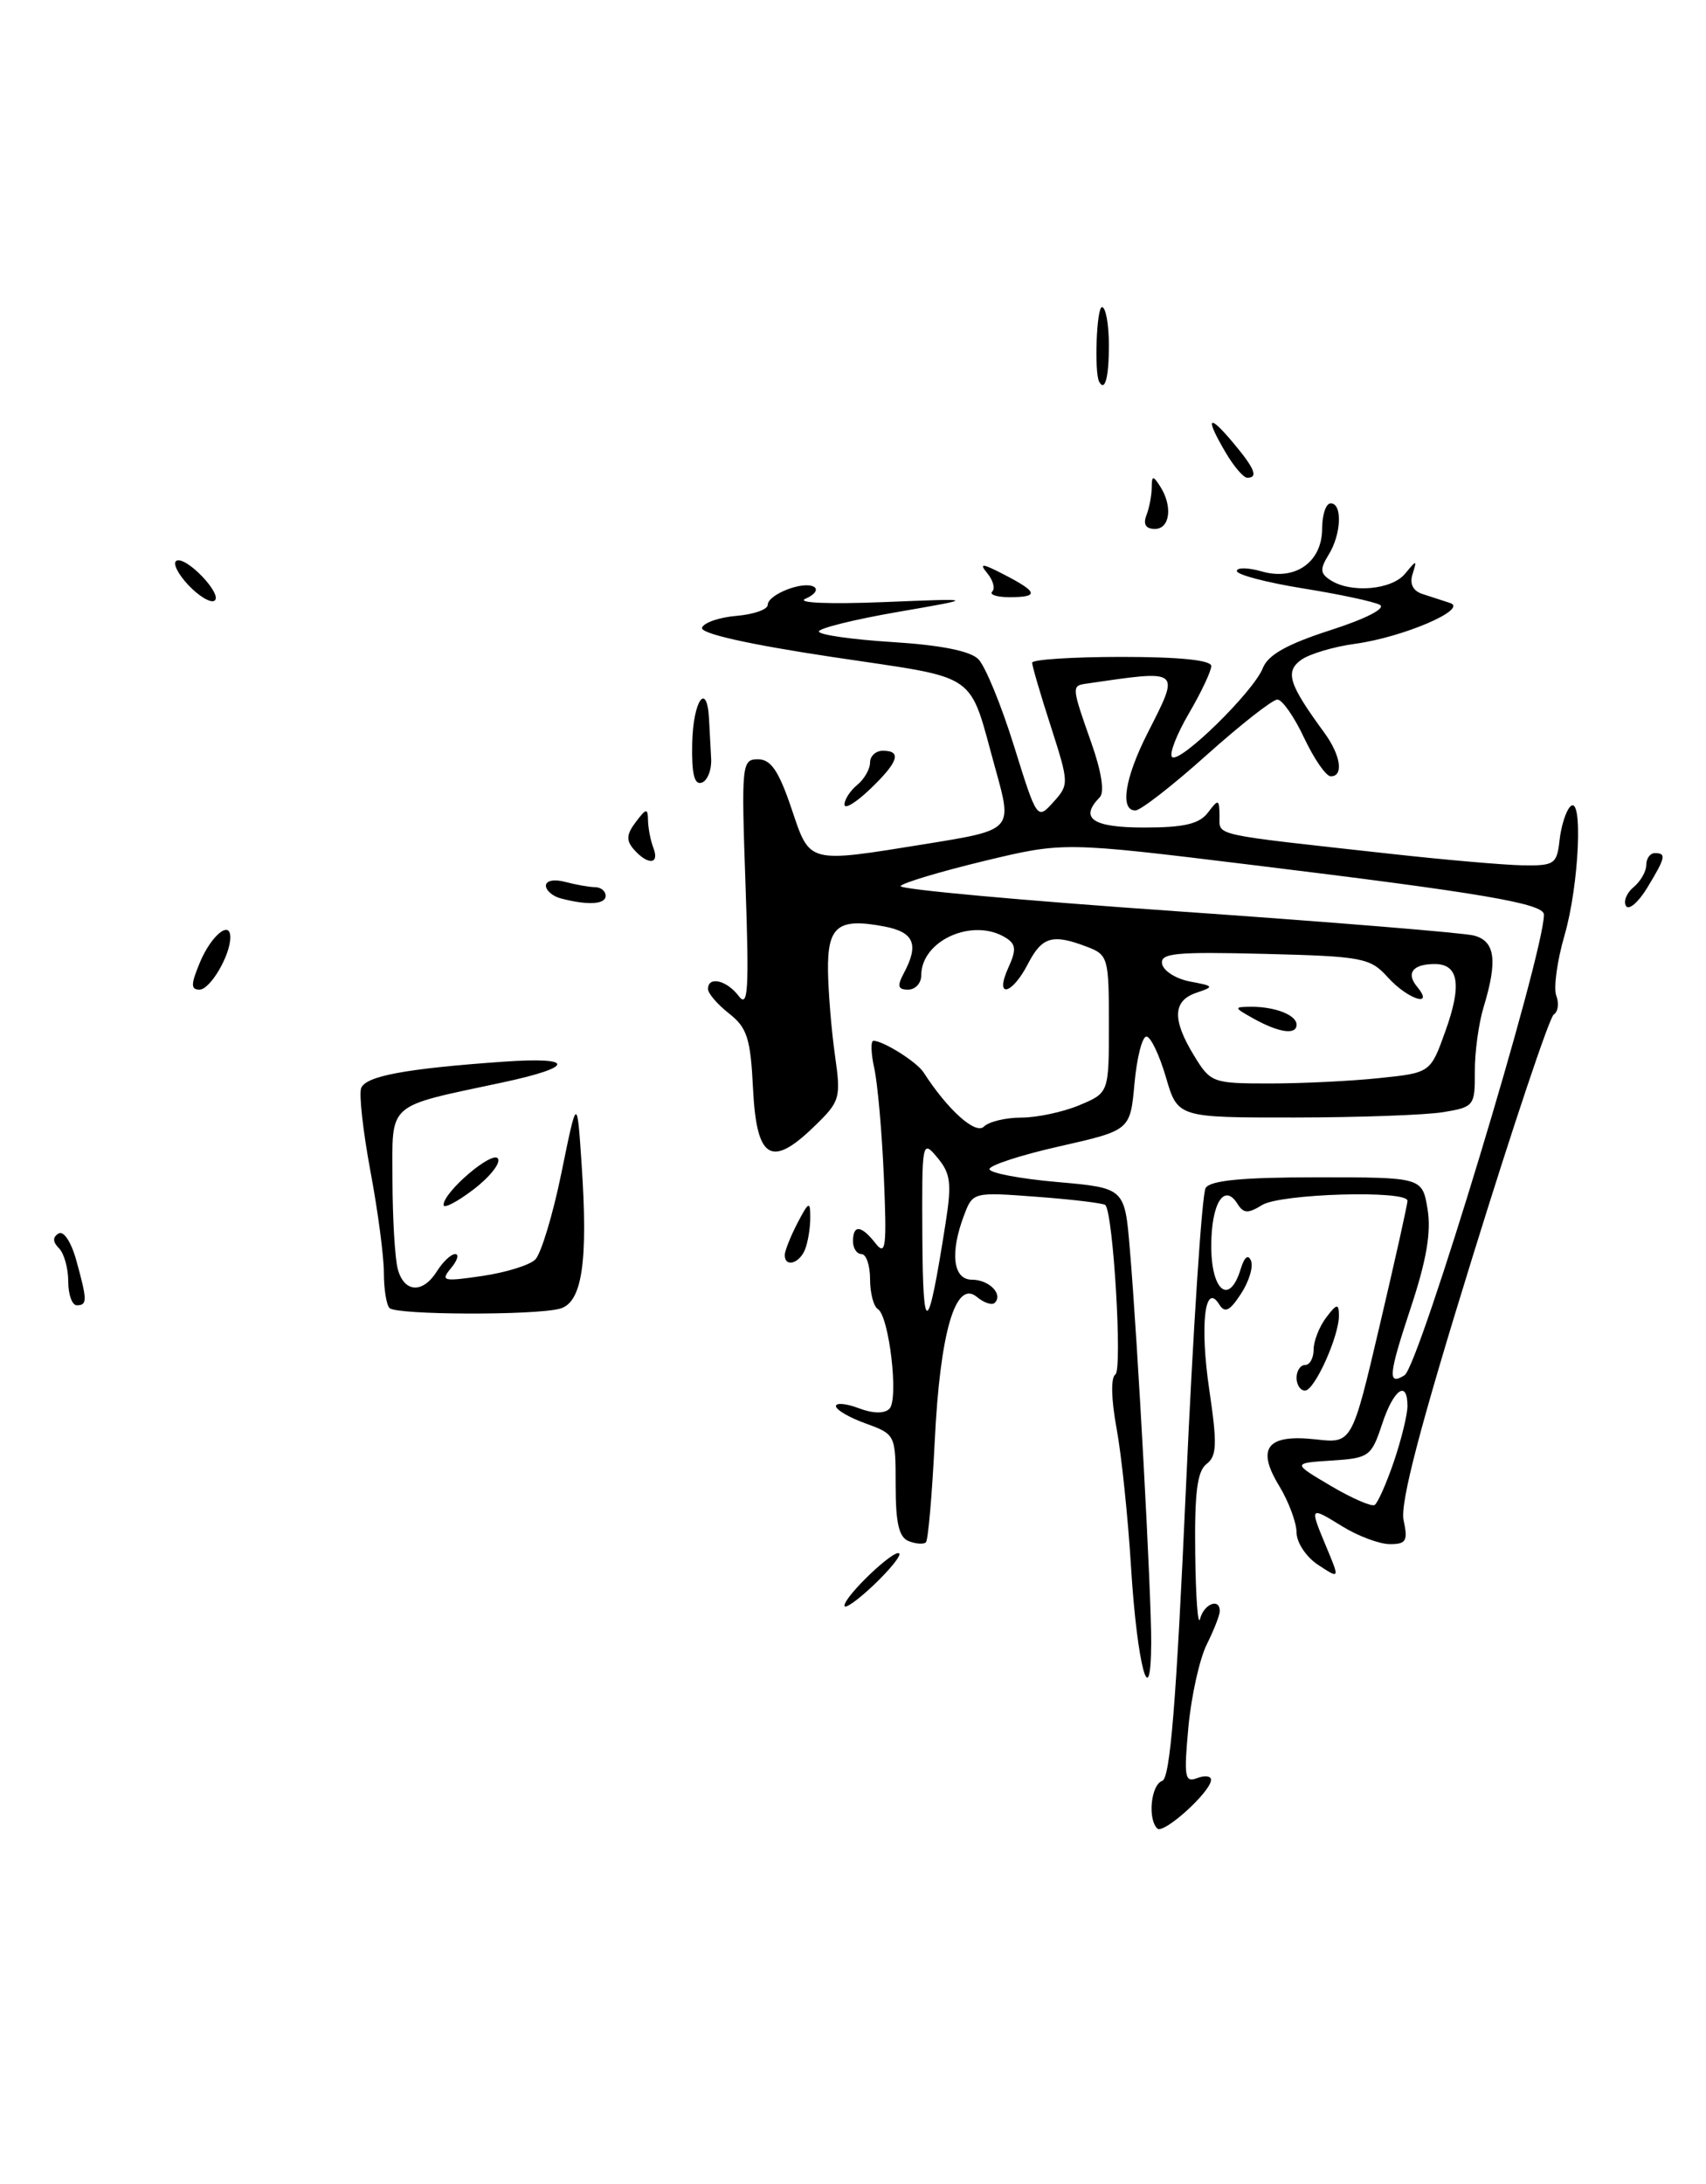 <?xml version="1.0" encoding="UTF-8" standalone="no"?>
<!DOCTYPE svg PUBLIC "-//W3C//DTD SVG 1.1//EN" "http://www.w3.org/Graphics/SVG/1.1/DTD/svg11.dtd" >
<svg xmlns="http://www.w3.org/2000/svg" xmlns:xlink="http://www.w3.org/1999/xlink" version="1.1" viewBox="0 0 200 256">
 <g >
 <path fill="currentColor"
d=" M 135.67 214.33 C 134.52 213.19 134.94 209.19 136.25 208.75 C 137.18 208.45 137.90 199.55 139.03 174.42 C 139.87 155.76 140.91 139.94 141.34 139.25 C 141.89 138.36 145.66 138.00 154.43 138.00 C 166.74 138.00 166.74 138.00 167.36 141.75 C 167.80 144.42 167.23 147.74 165.38 153.31 C 162.77 161.20 162.65 162.46 164.66 161.20 C 166.38 160.10 181.00 111.82 181.00 107.21 C 181.00 105.91 173.79 104.68 146.82 101.39 C 124.68 98.68 124.68 98.68 115.34 100.93 C 110.21 102.17 105.81 103.49 105.58 103.86 C 105.35 104.24 119.89 105.56 137.88 106.81 C 155.87 108.06 171.58 109.34 172.79 109.66 C 175.28 110.31 175.59 112.57 173.94 118.01 C 173.35 119.93 172.88 123.36 172.90 125.63 C 172.92 129.61 172.80 129.77 169.21 130.36 C 167.17 130.70 159.33 130.98 151.78 130.99 C 138.06 131.00 138.06 131.00 136.68 126.25 C 135.91 123.64 134.89 121.50 134.40 121.50 C 133.90 121.50 133.28 123.97 133.00 127.00 C 132.50 132.49 132.50 132.49 124.25 134.36 C 119.71 135.38 116.00 136.59 116.00 137.04 C 116.00 137.49 119.57 138.17 123.93 138.55 C 131.85 139.25 131.85 139.25 132.45 146.37 C 133.38 157.31 134.98 186.89 134.96 192.50 C 134.92 201.20 133.31 195.22 132.60 183.77 C 132.24 177.87 131.47 170.49 130.89 167.38 C 130.27 164.00 130.21 161.47 130.76 161.11 C 131.60 160.55 130.51 142.18 129.58 141.25 C 129.37 141.04 125.79 140.60 121.63 140.29 C 114.10 139.72 114.05 139.73 113.03 142.42 C 111.34 146.86 111.72 150.00 113.94 150.00 C 115.95 150.00 117.63 151.70 116.62 152.71 C 116.31 153.03 115.36 152.72 114.52 152.02 C 112.02 149.94 110.20 156.16 109.58 168.97 C 109.27 175.21 108.81 180.52 108.55 180.78 C 108.30 181.04 107.39 180.98 106.54 180.65 C 105.39 180.21 105.00 178.55 105.00 174.10 C 105.00 168.18 104.97 168.12 101.50 166.86 C 99.58 166.17 98.00 165.25 98.00 164.82 C 98.00 164.40 99.20 164.51 100.66 165.06 C 102.33 165.70 103.68 165.72 104.27 165.13 C 105.38 164.02 104.24 154.27 102.91 153.44 C 102.41 153.13 102.00 151.56 102.00 149.94 C 102.00 148.32 101.55 147.00 101.00 147.00 C 100.45 147.00 100.00 146.32 100.00 145.50 C 100.00 143.51 100.97 143.60 102.65 145.75 C 103.84 147.26 103.97 146.19 103.62 138.00 C 103.40 132.78 102.89 127.04 102.50 125.25 C 102.10 123.46 102.06 122.00 102.40 122.00 C 103.55 122.00 107.49 124.48 108.27 125.70 C 111.09 130.08 114.37 133.03 115.34 132.06 C 115.92 131.48 117.90 131.00 119.73 131.00 C 121.56 131.00 124.62 130.35 126.53 129.55 C 130.00 128.10 130.00 128.10 130.00 120.03 C 130.00 112.28 129.90 111.91 127.43 110.98 C 123.38 109.43 122.16 109.79 120.50 113.00 C 118.60 116.68 116.56 117.06 118.21 113.43 C 119.16 111.35 119.11 110.68 117.94 109.94 C 114.10 107.51 108.00 110.21 108.00 114.33 C 108.00 115.25 107.31 116.00 106.46 116.00 C 105.26 116.00 105.15 115.59 105.96 114.07 C 107.77 110.69 107.16 109.25 103.63 108.59 C 98.22 107.57 96.99 108.56 97.07 113.86 C 97.11 116.41 97.48 120.85 97.89 123.73 C 98.60 128.73 98.50 129.10 95.42 132.07 C 90.40 136.94 88.69 135.87 88.28 127.62 C 87.99 121.72 87.59 120.46 85.47 118.80 C 84.11 117.73 83.00 116.44 83.00 115.93 C 83.00 114.38 85.19 114.89 86.60 116.75 C 87.70 118.21 87.83 116.10 87.40 103.75 C 86.90 89.55 86.96 89.00 88.86 89.00 C 90.37 89.00 91.29 90.35 92.78 94.75 C 94.99 101.30 94.54 101.18 108.64 98.91 C 118.70 97.28 118.69 97.30 116.74 90.28 C 113.45 78.47 115.18 79.66 97.57 77.01 C 87.75 75.53 82.08 74.26 82.30 73.58 C 82.50 72.99 84.31 72.36 86.33 72.19 C 88.35 72.02 90.00 71.44 90.00 70.91 C 90.00 69.68 94.19 68.05 95.43 68.79 C 95.95 69.10 95.50 69.72 94.43 70.18 C 93.31 70.67 97.13 70.83 103.50 70.58 C 114.50 70.13 114.50 70.13 105.25 71.73 C 100.16 72.61 96.00 73.64 96.00 74.02 C 96.00 74.41 99.87 74.96 104.61 75.26 C 110.24 75.61 113.73 76.30 114.69 77.26 C 115.50 78.07 117.38 82.64 118.87 87.43 C 121.57 96.09 121.59 96.12 123.48 94.03 C 125.34 91.97 125.33 91.82 123.19 85.14 C 121.98 81.41 121.00 78.05 121.00 77.68 C 121.00 77.31 125.72 77.00 131.50 77.00 C 138.30 77.00 142.00 77.38 142.00 78.07 C 142.00 78.66 140.82 81.16 139.38 83.62 C 137.94 86.08 137.05 88.38 137.40 88.73 C 138.26 89.59 146.96 81.08 148.04 78.32 C 148.65 76.76 150.88 75.51 155.96 73.87 C 160.08 72.55 162.50 71.31 161.77 70.90 C 161.07 70.52 157.01 69.65 152.75 68.97 C 148.49 68.28 145.00 67.37 145.00 66.93 C 145.00 66.50 146.31 66.52 147.91 66.98 C 151.86 68.11 155.00 65.88 155.00 61.94 C 155.00 60.32 155.45 59.00 156.00 59.00 C 157.40 59.00 157.25 62.63 155.75 65.04 C 154.72 66.71 154.76 67.23 156.00 68.02 C 158.42 69.56 163.16 69.14 164.72 67.25 C 166.09 65.59 166.13 65.59 165.60 67.29 C 165.23 68.44 165.65 69.27 166.77 69.63 C 167.72 69.94 169.18 70.41 170.00 70.68 C 172.18 71.40 164.50 74.69 158.89 75.46 C 156.35 75.80 153.48 76.66 152.52 77.36 C 150.63 78.75 151.09 80.20 155.25 85.88 C 157.18 88.52 157.55 91.00 156.01 91.00 C 155.46 91.00 154.06 88.97 152.89 86.50 C 151.73 84.02 150.32 82.00 149.75 82.00 C 149.19 82.00 145.46 84.92 141.46 88.50 C 137.47 92.08 133.71 95.00 133.10 95.00 C 131.27 95.00 131.86 91.22 134.50 86.00 C 138.39 78.33 138.59 78.50 127.25 80.15 C 125.63 80.39 125.65 80.59 127.93 87.04 C 129.13 90.43 129.51 92.86 128.93 93.45 C 126.50 95.93 128.08 97.00 134.14 97.00 C 138.81 97.00 140.60 96.58 141.61 95.25 C 142.84 93.62 142.94 93.65 142.97 95.65 C 143.00 98.02 141.66 97.72 163.00 100.08 C 169.32 100.78 176.30 101.39 178.50 101.43 C 182.22 101.49 182.52 101.29 182.83 98.50 C 183.01 96.85 183.57 95.07 184.08 94.55 C 185.61 92.97 185.14 103.71 183.41 109.65 C 182.54 112.65 182.11 115.83 182.45 116.72 C 182.79 117.61 182.66 118.60 182.15 118.92 C 181.65 119.24 177.35 132.08 172.59 147.46 C 166.46 167.24 164.11 176.23 164.55 178.21 C 165.07 180.61 164.85 181.00 162.95 181.00 C 161.73 181.00 159.22 180.06 157.37 178.92 C 153.50 176.53 153.49 176.54 155.53 181.42 C 157.06 185.09 157.06 185.09 154.53 183.43 C 153.13 182.51 152.00 180.81 152.00 179.63 C 151.99 178.46 151.07 175.99 149.95 174.15 C 147.25 169.72 148.55 168.08 154.27 168.72 C 158.50 169.20 158.50 169.20 161.75 155.35 C 163.54 147.73 165.01 141.16 165.00 140.75 C 165.00 139.48 150.11 139.91 147.96 141.25 C 146.31 142.27 145.78 142.24 145.08 141.12 C 143.52 138.61 142.00 141.05 142.00 146.06 C 142.00 151.37 144.14 153.05 145.45 148.75 C 145.88 147.33 146.33 146.98 146.66 147.78 C 146.95 148.49 146.42 150.23 145.48 151.66 C 144.17 153.67 143.59 153.95 142.94 152.91 C 141.25 150.16 140.64 155.29 141.77 162.92 C 142.71 169.29 142.66 170.68 141.44 171.61 C 140.35 172.45 140.03 175.00 140.12 182.11 C 140.18 187.27 140.44 190.71 140.69 189.75 C 141.15 187.99 143.00 187.27 143.00 188.85 C 143.00 189.31 142.31 191.07 141.47 192.76 C 140.63 194.44 139.66 198.80 139.32 202.44 C 138.78 208.31 138.89 208.98 140.35 208.42 C 141.26 208.07 141.99 208.17 141.97 208.64 C 141.93 210.05 136.39 215.05 135.67 214.33 Z  M 163.41 171.32 C 164.28 168.75 165.00 165.82 165.00 164.82 C 165.00 161.68 163.37 162.84 162.02 166.95 C 160.77 170.72 160.50 170.92 156.11 171.20 C 151.50 171.50 151.50 171.50 156.00 174.16 C 158.47 175.62 160.79 176.63 161.15 176.41 C 161.52 176.18 162.53 173.89 163.41 171.32 Z  M 110.85 143.40 C 111.59 138.70 111.45 137.55 109.89 135.69 C 108.10 133.55 108.07 133.74 108.13 145.00 C 108.20 156.94 108.78 156.60 110.85 143.40 Z  M 161.70 126.37 C 167.70 125.75 167.70 125.75 169.45 120.86 C 171.40 115.45 171.01 113.00 168.20 113.00 C 165.63 113.00 164.80 114.06 166.13 115.66 C 168.21 118.16 165.04 117.15 162.70 114.56 C 160.63 112.27 159.77 112.10 148.22 111.81 C 137.77 111.55 135.99 111.72 136.24 112.99 C 136.40 113.81 137.87 114.74 139.51 115.05 C 142.34 115.58 142.38 115.65 140.25 116.37 C 137.48 117.31 137.40 119.51 139.99 123.75 C 141.92 126.91 142.16 127.00 148.84 127.00 C 152.62 127.00 158.40 126.72 161.70 126.37 Z  M 99.00 188.21 C 99.00 187.11 104.85 181.52 105.42 182.09 C 105.66 182.33 104.32 183.99 102.43 185.79 C 100.54 187.58 99.00 188.67 99.00 188.21 Z  M 152.00 161.50 C 152.00 160.68 152.45 160.00 153.00 160.00 C 153.55 160.00 154.00 159.19 154.00 158.19 C 154.00 157.20 154.66 155.51 155.47 154.44 C 156.70 152.81 156.94 152.76 156.97 154.13 C 157.02 156.55 154.12 163.00 152.99 163.00 C 152.44 163.00 152.00 162.32 152.00 161.50 Z  M 45.67 153.33 C 45.30 152.97 45.00 151.09 45.00 149.16 C 45.00 147.23 44.29 141.87 43.42 137.25 C 42.56 132.62 42.07 128.26 42.34 127.54 C 42.89 126.13 47.53 125.26 58.99 124.45 C 67.47 123.85 67.44 125.06 58.92 126.88 C 45.15 129.82 46.00 129.07 46.01 138.30 C 46.02 142.81 46.30 147.51 46.63 148.75 C 47.38 151.54 49.57 151.66 51.23 149.00 C 51.92 147.90 52.88 147.00 53.36 147.00 C 53.85 147.00 53.63 147.74 52.87 148.65 C 51.62 150.16 51.93 150.24 56.50 149.57 C 59.25 149.17 62.06 148.31 62.74 147.65 C 63.42 146.99 64.81 142.41 65.82 137.47 C 67.65 128.50 67.65 128.50 68.18 136.40 C 68.96 147.93 68.25 152.70 65.63 153.40 C 62.66 154.20 46.48 154.14 45.67 153.33 Z  M 8.00 150.20 C 8.00 148.66 7.51 146.91 6.91 146.31 C 6.17 145.57 6.16 145.02 6.86 144.59 C 7.45 144.22 8.34 145.56 8.94 147.72 C 10.24 152.42 10.25 153.00 9.00 153.00 C 8.45 153.00 8.00 151.74 8.00 150.20 Z  M 92.00 147.11 C 92.00 146.63 92.67 144.94 93.49 143.36 C 94.81 140.83 94.99 140.75 94.99 142.67 C 95.00 143.86 94.73 145.55 94.39 146.42 C 93.75 148.10 92.00 148.61 92.00 147.11 Z  M 52.00 141.24 C 52.00 139.71 57.76 134.80 58.38 135.81 C 58.71 136.34 57.41 137.98 55.49 139.44 C 53.57 140.90 52.00 141.71 52.00 141.24 Z  M 23.45 112.78 C 24.77 109.64 27.00 107.81 27.00 109.87 C 27.00 111.99 24.64 116.00 23.39 116.00 C 22.35 116.00 22.36 115.38 23.45 112.78 Z  M 190.62 106.20 C 190.29 105.66 190.69 104.67 191.51 103.99 C 192.33 103.31 193.00 102.14 193.00 101.38 C 193.00 100.62 193.45 100.00 194.00 100.00 C 195.38 100.00 195.27 100.50 193.11 104.06 C 192.07 105.77 190.95 106.73 190.62 106.20 Z  M 65.75 105.31 C 64.79 105.06 64.00 104.38 64.00 103.81 C 64.00 103.22 64.97 103.03 66.25 103.37 C 67.49 103.70 69.06 103.98 69.75 103.99 C 70.44 103.99 71.00 104.45 71.00 105.00 C 71.00 106.02 68.92 106.14 65.75 105.31 Z  M 74.31 99.57 C 73.39 98.52 73.44 97.80 74.53 96.36 C 75.77 94.72 75.94 94.70 75.97 96.17 C 75.99 97.09 76.27 98.55 76.61 99.42 C 77.34 101.34 75.95 101.43 74.31 99.57 Z  M 99.00 94.31 C 99.00 93.72 99.67 92.68 100.50 92.00 C 101.33 91.32 102.00 90.14 102.00 89.38 C 102.00 88.62 102.67 88.00 103.50 88.00 C 105.76 88.00 105.32 89.32 102.00 92.50 C 100.35 94.08 99.00 94.90 99.00 94.31 Z  M 81.15 87.08 C 81.26 82.12 82.88 79.79 83.12 84.25 C 83.18 85.49 83.30 87.59 83.37 88.91 C 83.44 90.24 82.94 91.51 82.27 91.74 C 81.39 92.04 81.07 90.70 81.15 87.08 Z  M 22.07 68.57 C 20.85 67.27 20.22 66.00 20.67 65.74 C 21.78 65.10 26.21 69.75 25.13 70.42 C 24.67 70.70 23.29 69.87 22.07 68.57 Z  M 116.32 69.34 C 116.69 68.98 116.42 68.01 115.74 67.19 C 114.74 65.98 115.13 66.01 117.75 67.37 C 121.70 69.41 121.83 70.00 118.33 70.00 C 116.87 70.00 115.96 69.70 116.32 69.34 Z  M 134.39 60.42 C 134.73 59.55 135.01 58.09 135.02 57.17 C 135.03 55.73 135.16 55.70 136.00 57.00 C 137.50 59.32 137.17 62.00 135.39 62.00 C 134.34 62.00 133.99 61.46 134.39 60.42 Z  M 143.72 53.10 C 141.26 48.93 141.60 48.37 144.50 51.82 C 147.10 54.91 147.55 56.00 146.22 56.00 C 145.78 56.00 144.66 54.69 143.72 53.10 Z  M 128.86 44.75 C 128.27 43.65 128.55 36.00 129.19 36.00 C 129.63 36.00 130.00 38.02 130.00 40.50 C 130.00 44.23 129.53 45.98 128.86 44.75 Z  M 147.00 119.42 C 144.62 118.09 144.60 118.03 146.67 118.01 C 149.49 118.00 152.00 118.98 152.00 120.11 C 152.00 121.34 149.97 121.06 147.00 119.42 Z "/>
</g>
</svg>